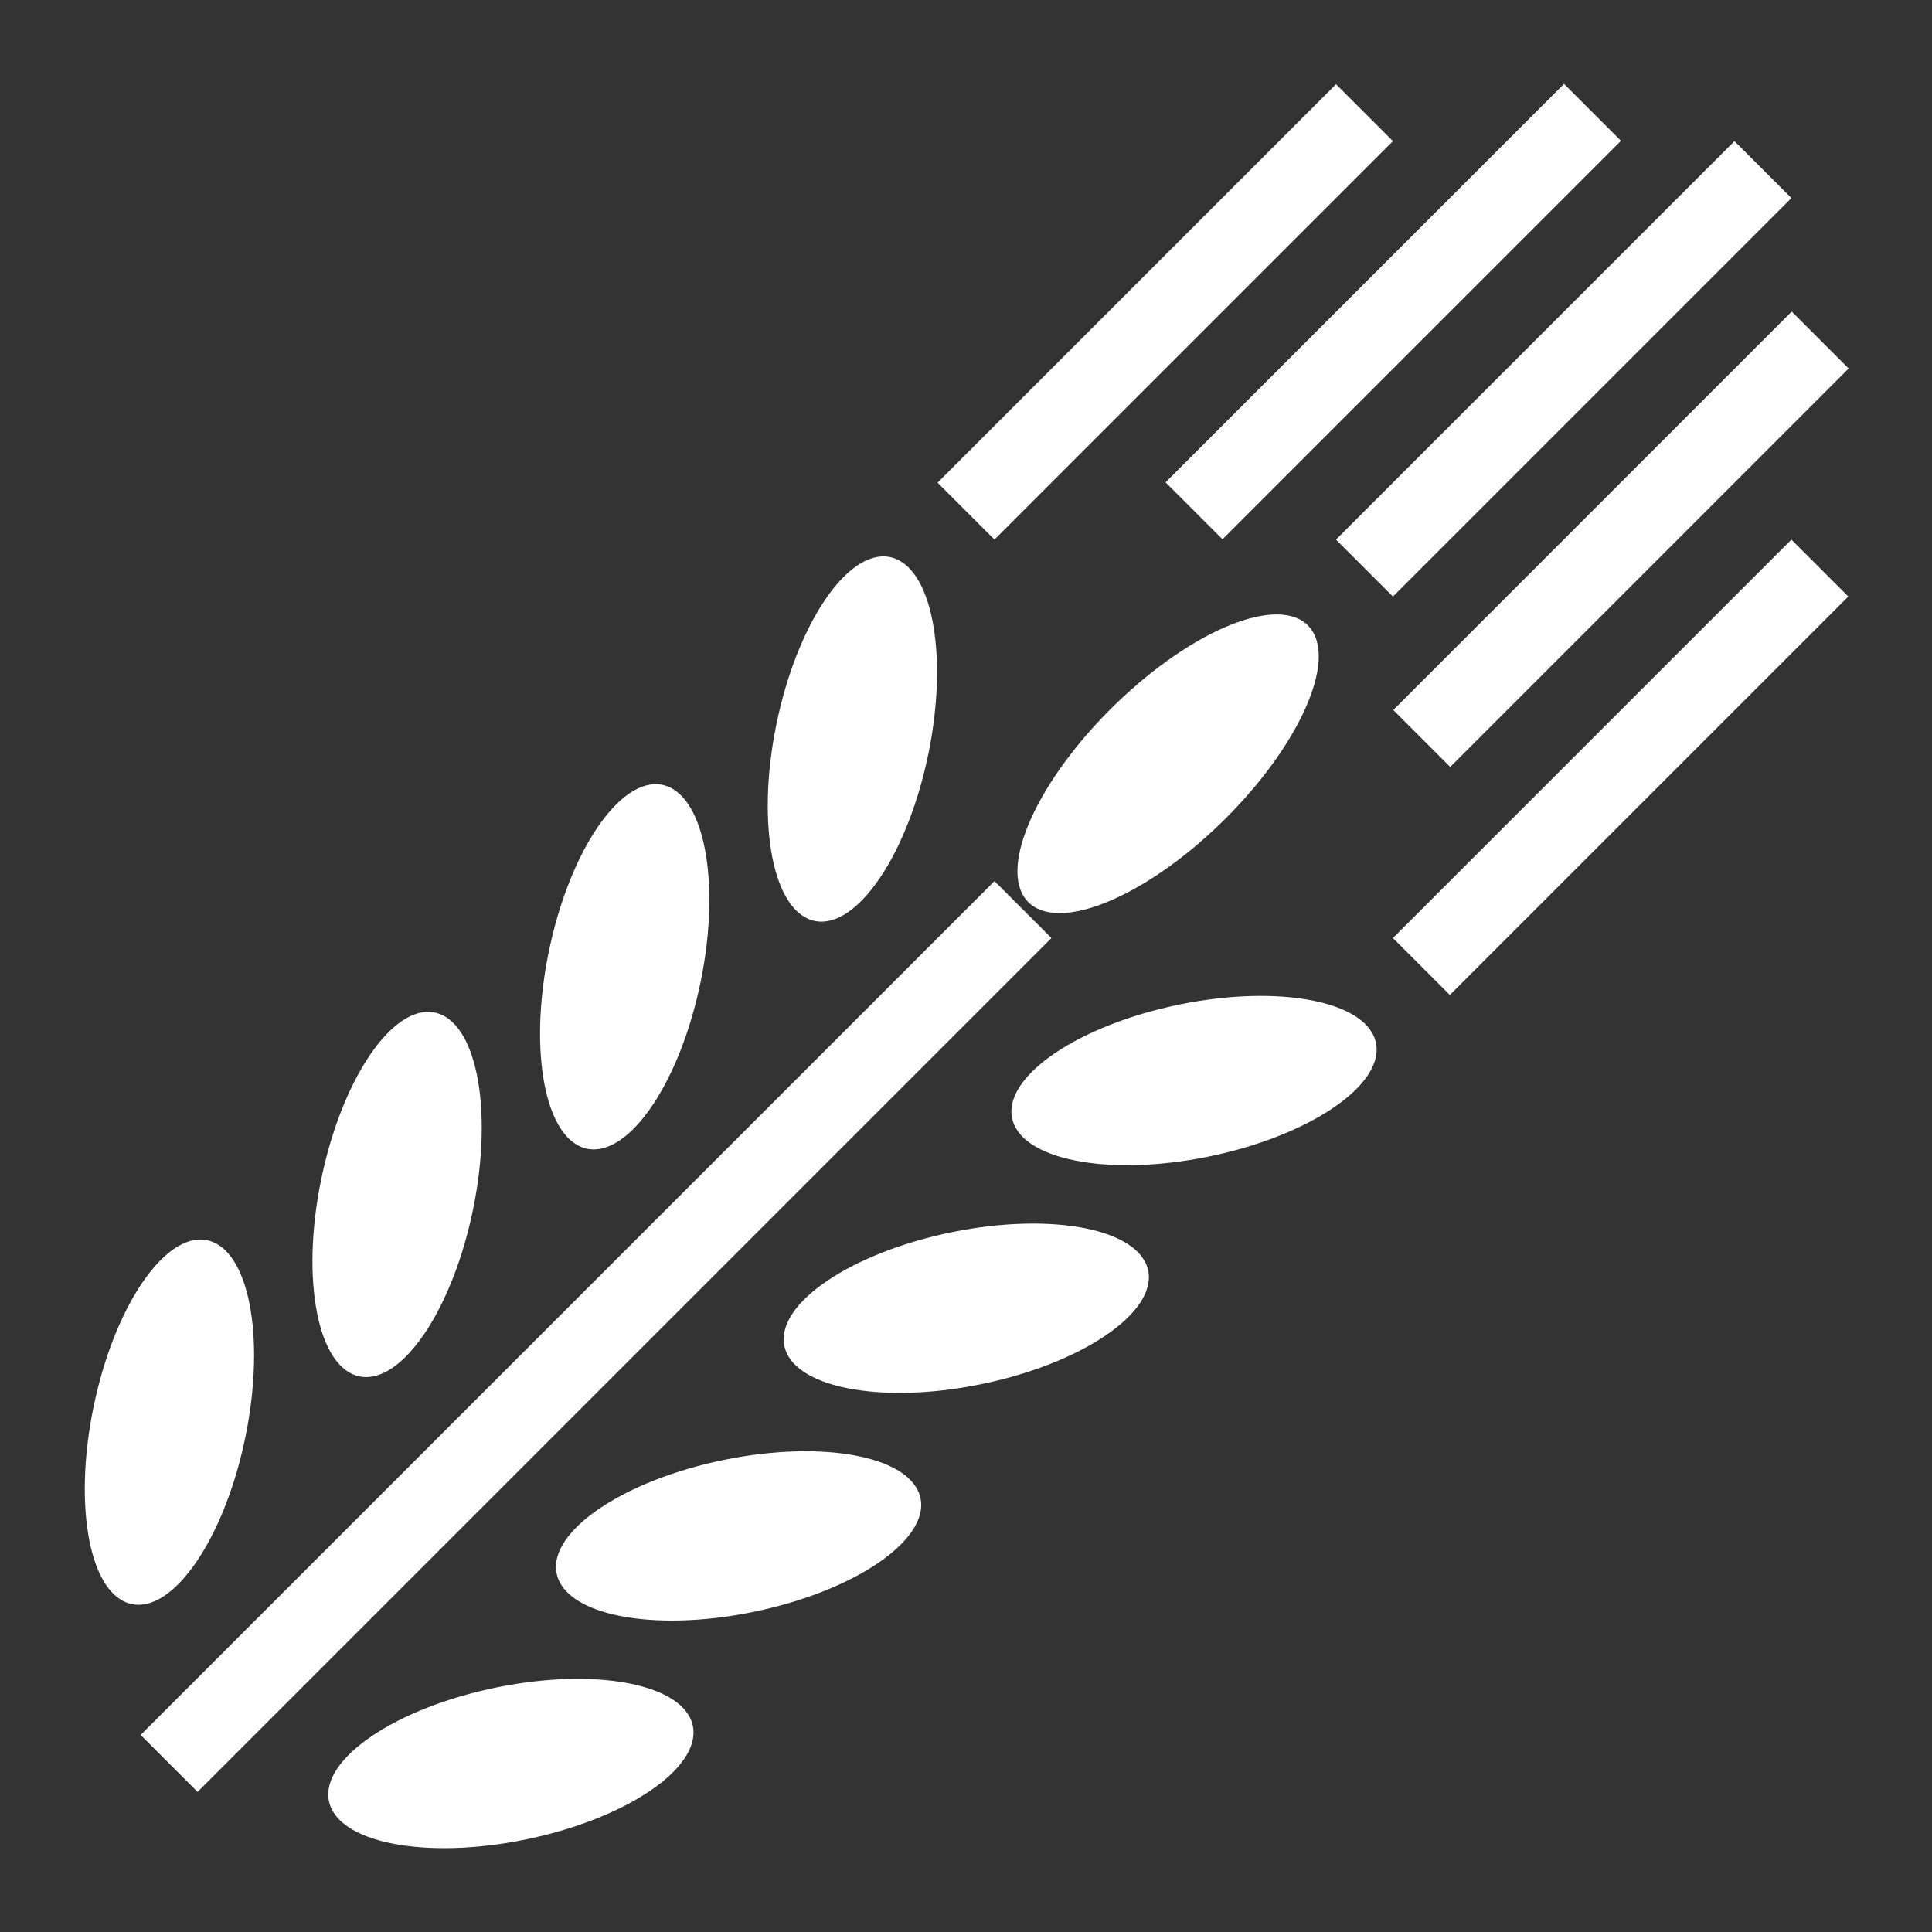 <?xml version="1.0" encoding="UTF-8" standalone="no"?>
<svg
   xmlns:dc="http://purl.org/dc/elements/1.1/"
   xmlns:cc="http://creativecommons.org/ns#"
   xmlns:rdf="http://www.w3.org/1999/02/22-rdf-syntax-ns#"
   xmlns:svg="http://www.w3.org/2000/svg"
   xmlns="http://www.w3.org/2000/svg"
   xmlns:sodipodi="http://sodipodi.sourceforge.net/DTD/sodipodi-0.dtd"
   xmlns:inkscape="http://www.inkscape.org/namespaces/inkscape"
   width="24"
   height="24"
   viewBox="0 0 24 24"
   version="1.1"
   id="svg1103"
   inkscape:version="1.0.2-2 (e86c870879, 2021-01-15)"
   sodipodi:docname="food.svg">
  <rect x="0" y="0" width="24" height="24" fill="#333333" stroke="none"/>
  <defs
     id="defs1097" />
  <sodipodi:namedview
     id="base"
     pagecolor="#818181"
     bordercolor="#666666"
     borderopacity="1.0"
     inkscape:pageopacity="0"
     inkscape:pageshadow="2"
     inkscape:zoom="2.8"
     inkscape:cx="-11.601563"
     inkscape:cy="24.710071"
     inkscape:document-units="px"
     inkscape:current-layer="g1836"
     inkscape:document-rotation="0"
     showgrid="true"
     inkscape:window-width="1920"
     inkscape:window-height="1013"
     inkscape:window-x="-9"
     inkscape:window-y="-9"
     inkscape:window-maximized="1"
     units="px"
     borderlayer="true"
     inkscape:showpageshadow="true"
     showguides="true"
     inkscape:guide-bbox="true"
     inkscape:lockguides="true"
     inkscape:snap-bbox="true"
     inkscape:snap-nodes="true"
     inkscape:bbox-nodes="true"
     inkscape:snap-center="false"
     inkscape:snap-global="true">
    <inkscape:grid
       type="xygrid"
       id="grid1666"
       empspacing="4" />
    <sodipodi:guide
       position="0,24"
       orientation="0,-1"
       id="guide1668"
       inkscape:locked="true" />
    <sodipodi:guide
       position="0,0"
       orientation="0,-1"
       id="guide1670"
       inkscape:locked="true" />
    <sodipodi:guide
       position="0,32"
       orientation="1,0"
       id="guide1672"
       inkscape:locked="true" />
    <sodipodi:guide
       position="24,24"
       orientation="1,0"
       id="guide1674"
       inkscape:locked="true" />
  </sodipodi:namedview>
  <g
     inkscape:label="Layer 1"
     inkscape:groupmode="layer"
     id="layer1">
    <g
       id="g1836"
       transform="translate(-1)">
      <g
         id="g1153"
         transform="rotate(45,7.914,10.607)">
        <rect
           style="fill:#ffffff;stroke:#ffffff;stroke-width:0;stroke-linecap:round;stroke-linejoin:round;stop-color:#000000"
           id="rect886"
           width="1"
           height="15"
           x="12"
           y="7" />
        <ellipse
           style="fill:#ffffff;stroke:#ffffff;stroke-width:0;stroke-linecap:round;stroke-linejoin:round;stop-color:#000000"
           id="path888"
           cx="10.654"
           cy="-4.298"
           rx="2.306"
           ry="0.965"
           transform="matrix(0.535,0.845,-0.885,0.466,0,0)" />
        <ellipse
           style="fill:#ffffff;stroke:#ffffff;stroke-width:0;stroke-linecap:round;stroke-linejoin:round;stop-color:#000000"
           id="path888-4"
           cx="2.132"
           cy="-12.786"
           rx="2.439"
           ry="0.999"
           transform="matrix(-0.035,0.999,-0.983,-0.181,0,0)" />
        <ellipse
           style="fill:#ffffff;stroke:#ffffff;stroke-width:0;stroke-linecap:round;stroke-linejoin:round;stop-color:#000000"
           id="path888-3"
           cx="14.205"
           cy="-2.152"
           rx="2.306"
           ry="0.965"
           transform="matrix(0.535,0.845,-0.885,0.466,0,0)" />
        <ellipse
           style="fill:#ffffff;stroke:#ffffff;stroke-width:0;stroke-linecap:round;stroke-linejoin:round;stop-color:#000000"
           id="path888-3-3"
           cx="17.755"
           cy="-0.007"
           rx="2.306"
           ry="0.965"
           transform="matrix(0.535,0.845,-0.885,0.466,0,0)" />
        <ellipse
           style="fill:#ffffff;stroke:#ffffff;stroke-width:0;stroke-linecap:round;stroke-linejoin:round;stop-color:#000000"
           id="path888-3-2"
           cx="21.305"
           cy="2.139"
           rx="2.306"
           ry="0.965"
           transform="matrix(0.535,0.845,-0.885,0.466,0,0)" />
        <ellipse
           style="fill:#ffffff;stroke:#ffffff;stroke-width:0;stroke-linecap:round;stroke-linejoin:round;stop-color:#000000"
           id="path888-2"
           cx="-1.034"
           cy="16.894"
           rx="2.306"
           ry="0.965"
           transform="matrix(-0.535,0.845,0.885,0.466,0,0)" />
        <ellipse
           style="fill:#ffffff;stroke:#ffffff;stroke-width:0;stroke-linecap:round;stroke-linejoin:round;stop-color:#000000"
           id="path888-3-7"
           cx="2.517"
           cy="19.04"
           rx="2.306"
           ry="0.965"
           transform="matrix(-0.535,0.845,0.885,0.466,0,0)" />
        <ellipse
           style="fill:#ffffff;stroke:#ffffff;stroke-width:0;stroke-linecap:round;stroke-linejoin:round;stop-color:#000000"
           id="path888-3-3-4"
           cx="6.067"
           cy="21.186"
           rx="2.306"
           ry="0.965"
           transform="matrix(-0.535,0.845,0.885,0.466,0,0)" />
        <ellipse
           style="fill:#ffffff;stroke:#ffffff;stroke-width:0;stroke-linecap:round;stroke-linejoin:round;stop-color:#000000"
           id="path888-3-2-8"
           cx="9.617"
           cy="23.331"
           rx="2.306"
           ry="0.965"
           transform="matrix(-0.535,0.845,0.885,0.466,0,0)" />
        <rect
           style="fill:#ffffff;stroke:#ffffff;stroke-width:0;stroke-linecap:round;stroke-linejoin:round;stop-color:#000000"
           id="rect886-1"
           width="1"
           height="7"
           x="8"
           y="-3" />
        <rect
           style="fill:#ffffff;stroke:#ffffff;stroke-width:0;stroke-linecap:round;stroke-linejoin:round;stop-color:#000000"
           id="rect886-1-6"
           width="1"
           height="7"
           x="12"
           y="-6" />
        <rect
           style="fill:#ffffff;stroke:#ffffff;stroke-width:0;stroke-linecap:round;stroke-linejoin:round;stop-color:#000000"
           id="rect886-1-8"
           width="1"
           height="7"
           x="16"
           y="-3" />
        <rect
           style="fill:#ffffff;stroke:#ffffff;stroke-width:0;stroke-linecap:round;stroke-linejoin:round;stop-color:#000000"
           id="rect886-1-6-6"
           width="1"
           height="7"
           x="10"
           y="-5.006" />
        <rect
           style="fill:#ffffff;stroke:#ffffff;stroke-width:0;stroke-linecap:round;stroke-linejoin:round;stop-color:#000000"
           id="rect886-1-6-8"
           width="1"
           height="7"
           x="14"
           y="-5.006" />
      </g>
    </g>
  </g>
</svg>
